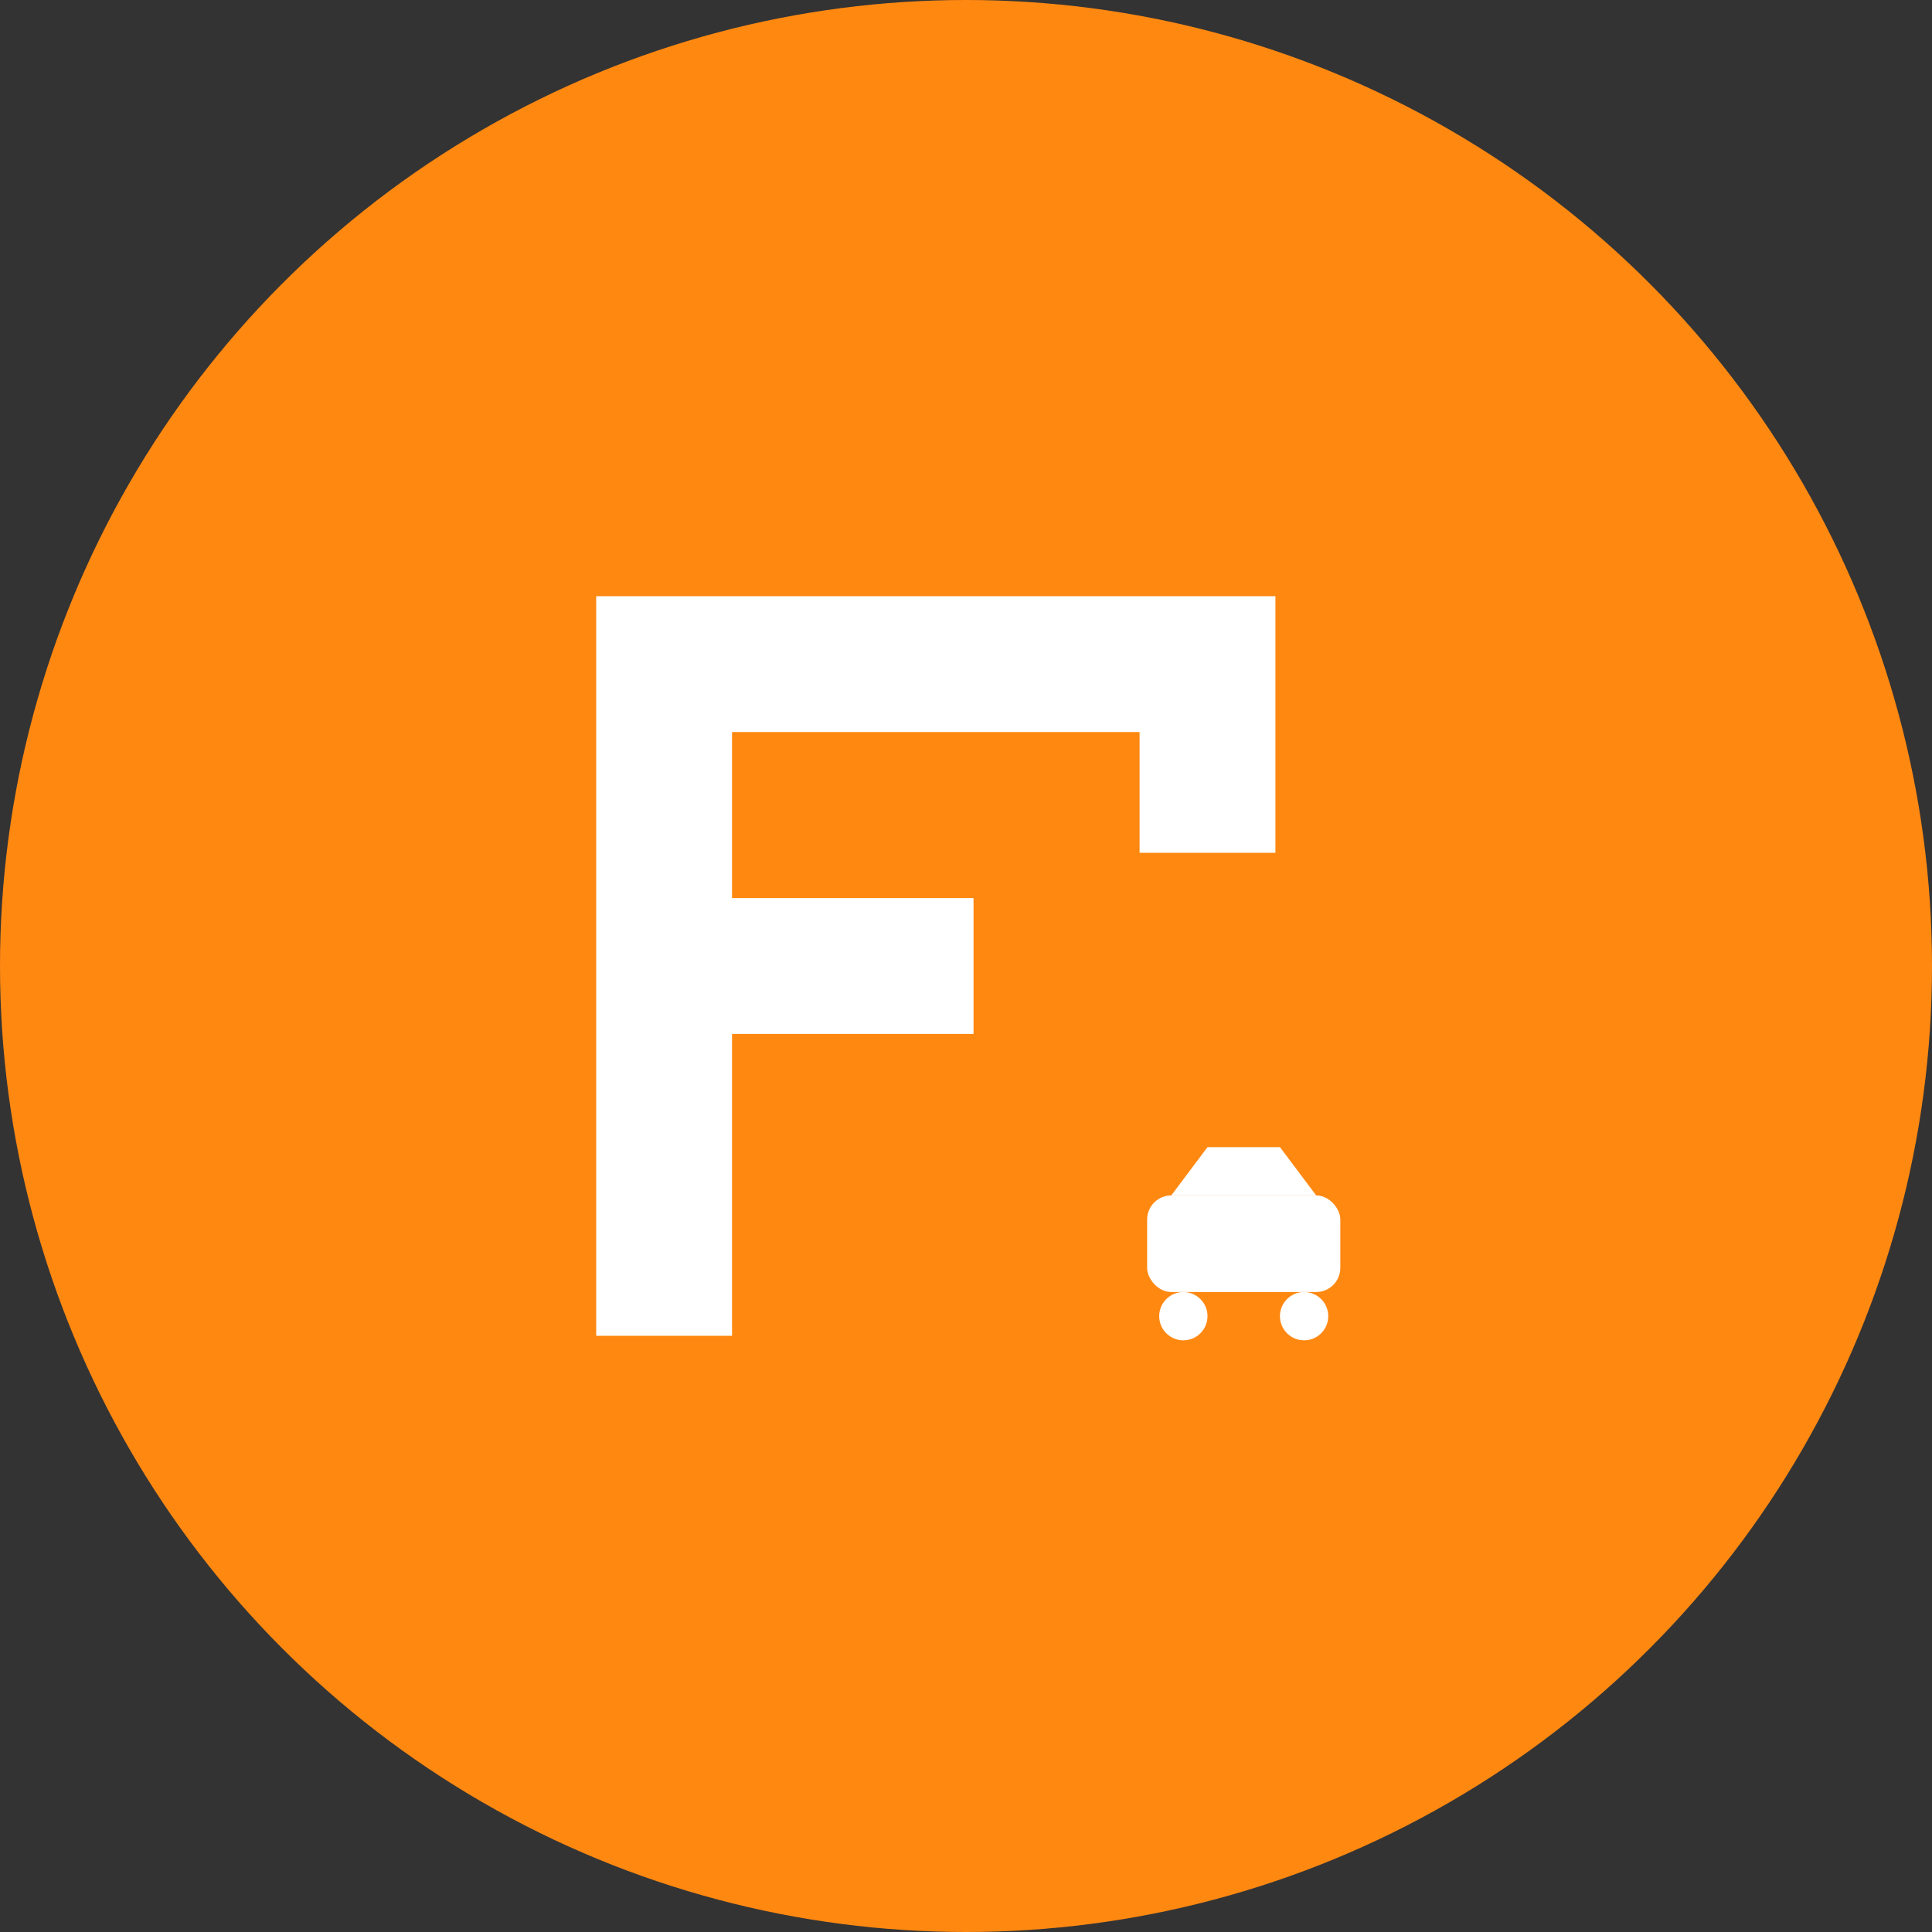 <svg width="64" height="64" viewBox="0 0 64 64" fill="none" xmlns="http://www.w3.org/2000/svg">
  <rect x="0" y="0" width="64" height="64" fill="#333333" stroke="none"/>
  <!-- Background Circle -->
  <circle cx="32" cy="32" r="32" fill="#ff8811"/>
  
  <!-- Letter "G" for Guía -->
  <path d="M20 20 L20 44 L24 44 L24 34 L32 34 L32 30 L24 30 L24 24 L38 24 L38 28 L42 28 L42 20 Z" fill="white" stroke="white" stroke-width="0.5"/>
  
  <!-- Small car detail at bottom right -->
  <g transform="translate(38, 38) scale(0.8)">
    <rect x="0" y="2" width="8" height="4" rx="1" fill="white"/>
    <path d="M1 2 L2.5 0 L5.5 0 L7 2" fill="white"/>
    <circle cx="1.5" cy="7" r="1" fill="white"/>
    <circle cx="6.5" cy="7" r="1" fill="white"/>
  </g>
</svg>
